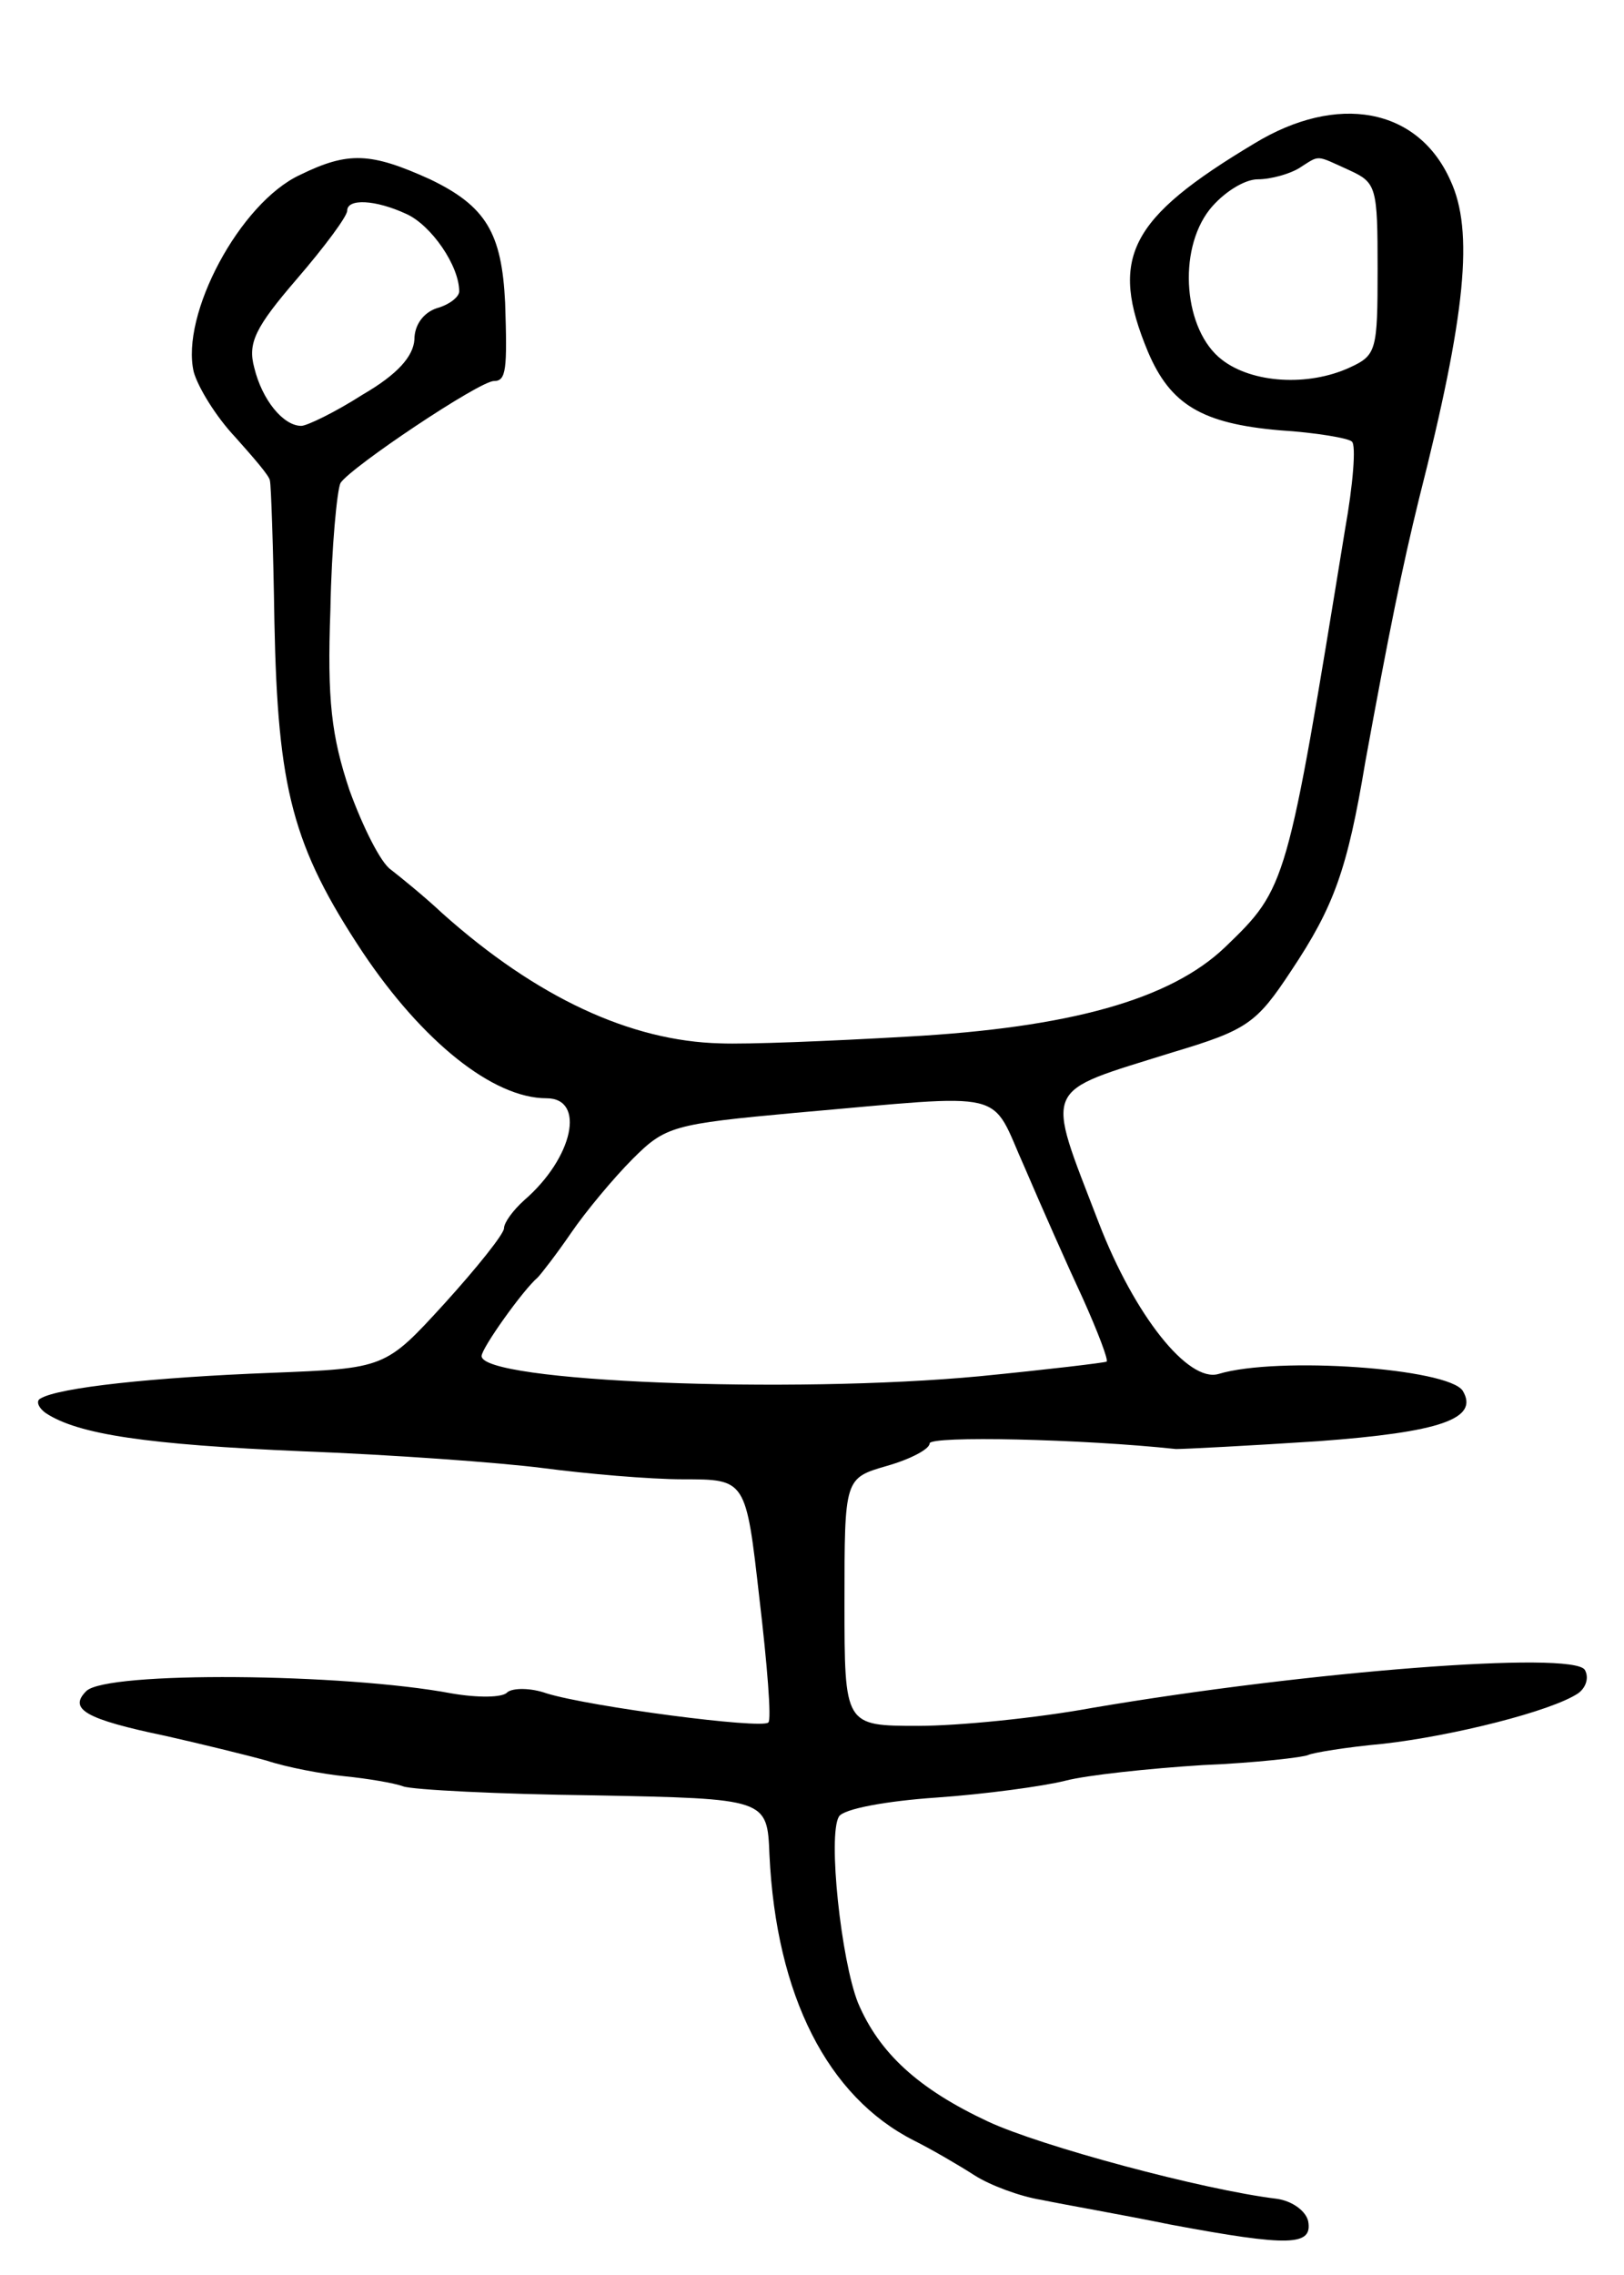 <svg version="1.0" xmlns="http://www.w3.org/2000/svg"
 width="145pt" height="203pt" viewBox="0 0 145 203"
 preserveAspectRatio="xMidYMid meet">
<g transform="translate(0,203) scale(0.1,-0.1)"
fill="#000000" stroke="none">
<path d="M1120 1902 c-112 -67 -130 -102 -95 -186 20 -47 48 -64 118 -70 32
-2 61 -7 64 -10 4 -3 1 -39 -6 -78 -52 -319 -52 -320 -107 -373 -49 -47 -139
-72 -284 -80 -69 -4 -144 -7 -167 -6 -80 2 -164 41 -248 116 -16 15 -37 32
-46 39 -9 6 -25 38 -37 71 -16 48 -20 80 -17 161 1 56 6 107 9 113 9 14 124
91 137 91 11 0 12 10 10 70 -3 62 -17 86 -67 110 -53 24 -73 25 -116 4 -54
-25 -107 -125 -95 -176 4 -14 20 -40 37 -58 16 -18 31 -35 31 -39 1 -3 3 -60
4 -126 3 -149 16 -200 79 -295 53 -79 116 -130 164 -130 35 0 24 -53 -20 -91
-10 -9 -18 -20 -18 -25 0 -5 -24 -35 -53 -67 -53 -58 -53 -58 -155 -62 -104
-4 -190 -13 -206 -23 -4 -2 -2 -8 5 -13 29 -19 90 -28 229 -34 79 -3 176 -10
215 -15 38 -5 95 -10 125 -10 56 0 56 0 68 -106 7 -59 11 -109 8 -111 -6 -6
-159 14 -198 26 -14 5 -30 5 -35 1 -4 -5 -27 -5 -50 -1 -96 18 -308 20 -326 2
-16 -16 -1 -25 71 -40 31 -7 72 -17 90 -22 18 -6 50 -12 70 -14 20 -2 44 -6
52 -9 8 -3 85 -7 170 -8 155 -3 155 -3 157 -53 6 -126 52 -216 129 -255 16 -8
40 -22 54 -31 14 -9 41 -19 60 -22 19 -4 71 -13 115 -22 107 -20 127 -19 123
3 -2 9 -14 18 -28 20 -66 8 -211 47 -258 69 -62 29 -97 61 -116 106 -15 38
-27 149 -17 166 4 7 43 14 87 17 43 3 95 10 115 15 19 5 75 11 123 14 48 2 90
7 94 9 4 2 34 7 67 10 62 7 150 29 174 45 7 5 10 14 6 21 -11 17 -246 -1 -440
-34 -49 -9 -119 -16 -155 -16 -66 0 -66 0 -66 110 0 111 0 111 38 122 21 6 38
15 38 20 0 7 136 4 220 -5 8 0 66 3 127 7 109 8 144 20 129 45 -13 20 -165 31
-218 15 -27 -8 -75 52 -107 135 -48 125 -52 115 66 152 67 20 75 26 106 73 38
57 50 90 66 186 21 115 33 174 48 235 42 165 49 239 28 284 -29 65 -101 78
-175 33z m85 -24 c24 -11 25 -15 25 -88 0 -73 -1 -77 -25 -88 -37 -17 -87 -14
-114 7 -34 26 -40 97 -11 134 12 15 31 27 43 27 12 0 29 5 37 10 19 12 14 12
45 -2z m-842 -39 c22 -10 47 -46 47 -69 0 -5 -9 -12 -20 -15 -12 -4 -20 -15
-20 -28 -1 -15 -15 -31 -46 -49 -25 -16 -50 -28 -55 -28 -16 0 -35 23 -42 52
-6 22 1 36 38 79 25 29 45 56 45 61 0 11 25 10 53 -3z m552 -851 c15 -35 38
-87 52 -117 13 -29 23 -55 21 -56 -2 -1 -52 -7 -113 -13 -169 -16 -445 -5
-445 18 0 7 37 59 50 70 3 3 17 21 30 40 13 19 38 49 55 66 29 29 36 31 145
41 195 17 173 22 205 -49z"/>
</g>
</svg>
